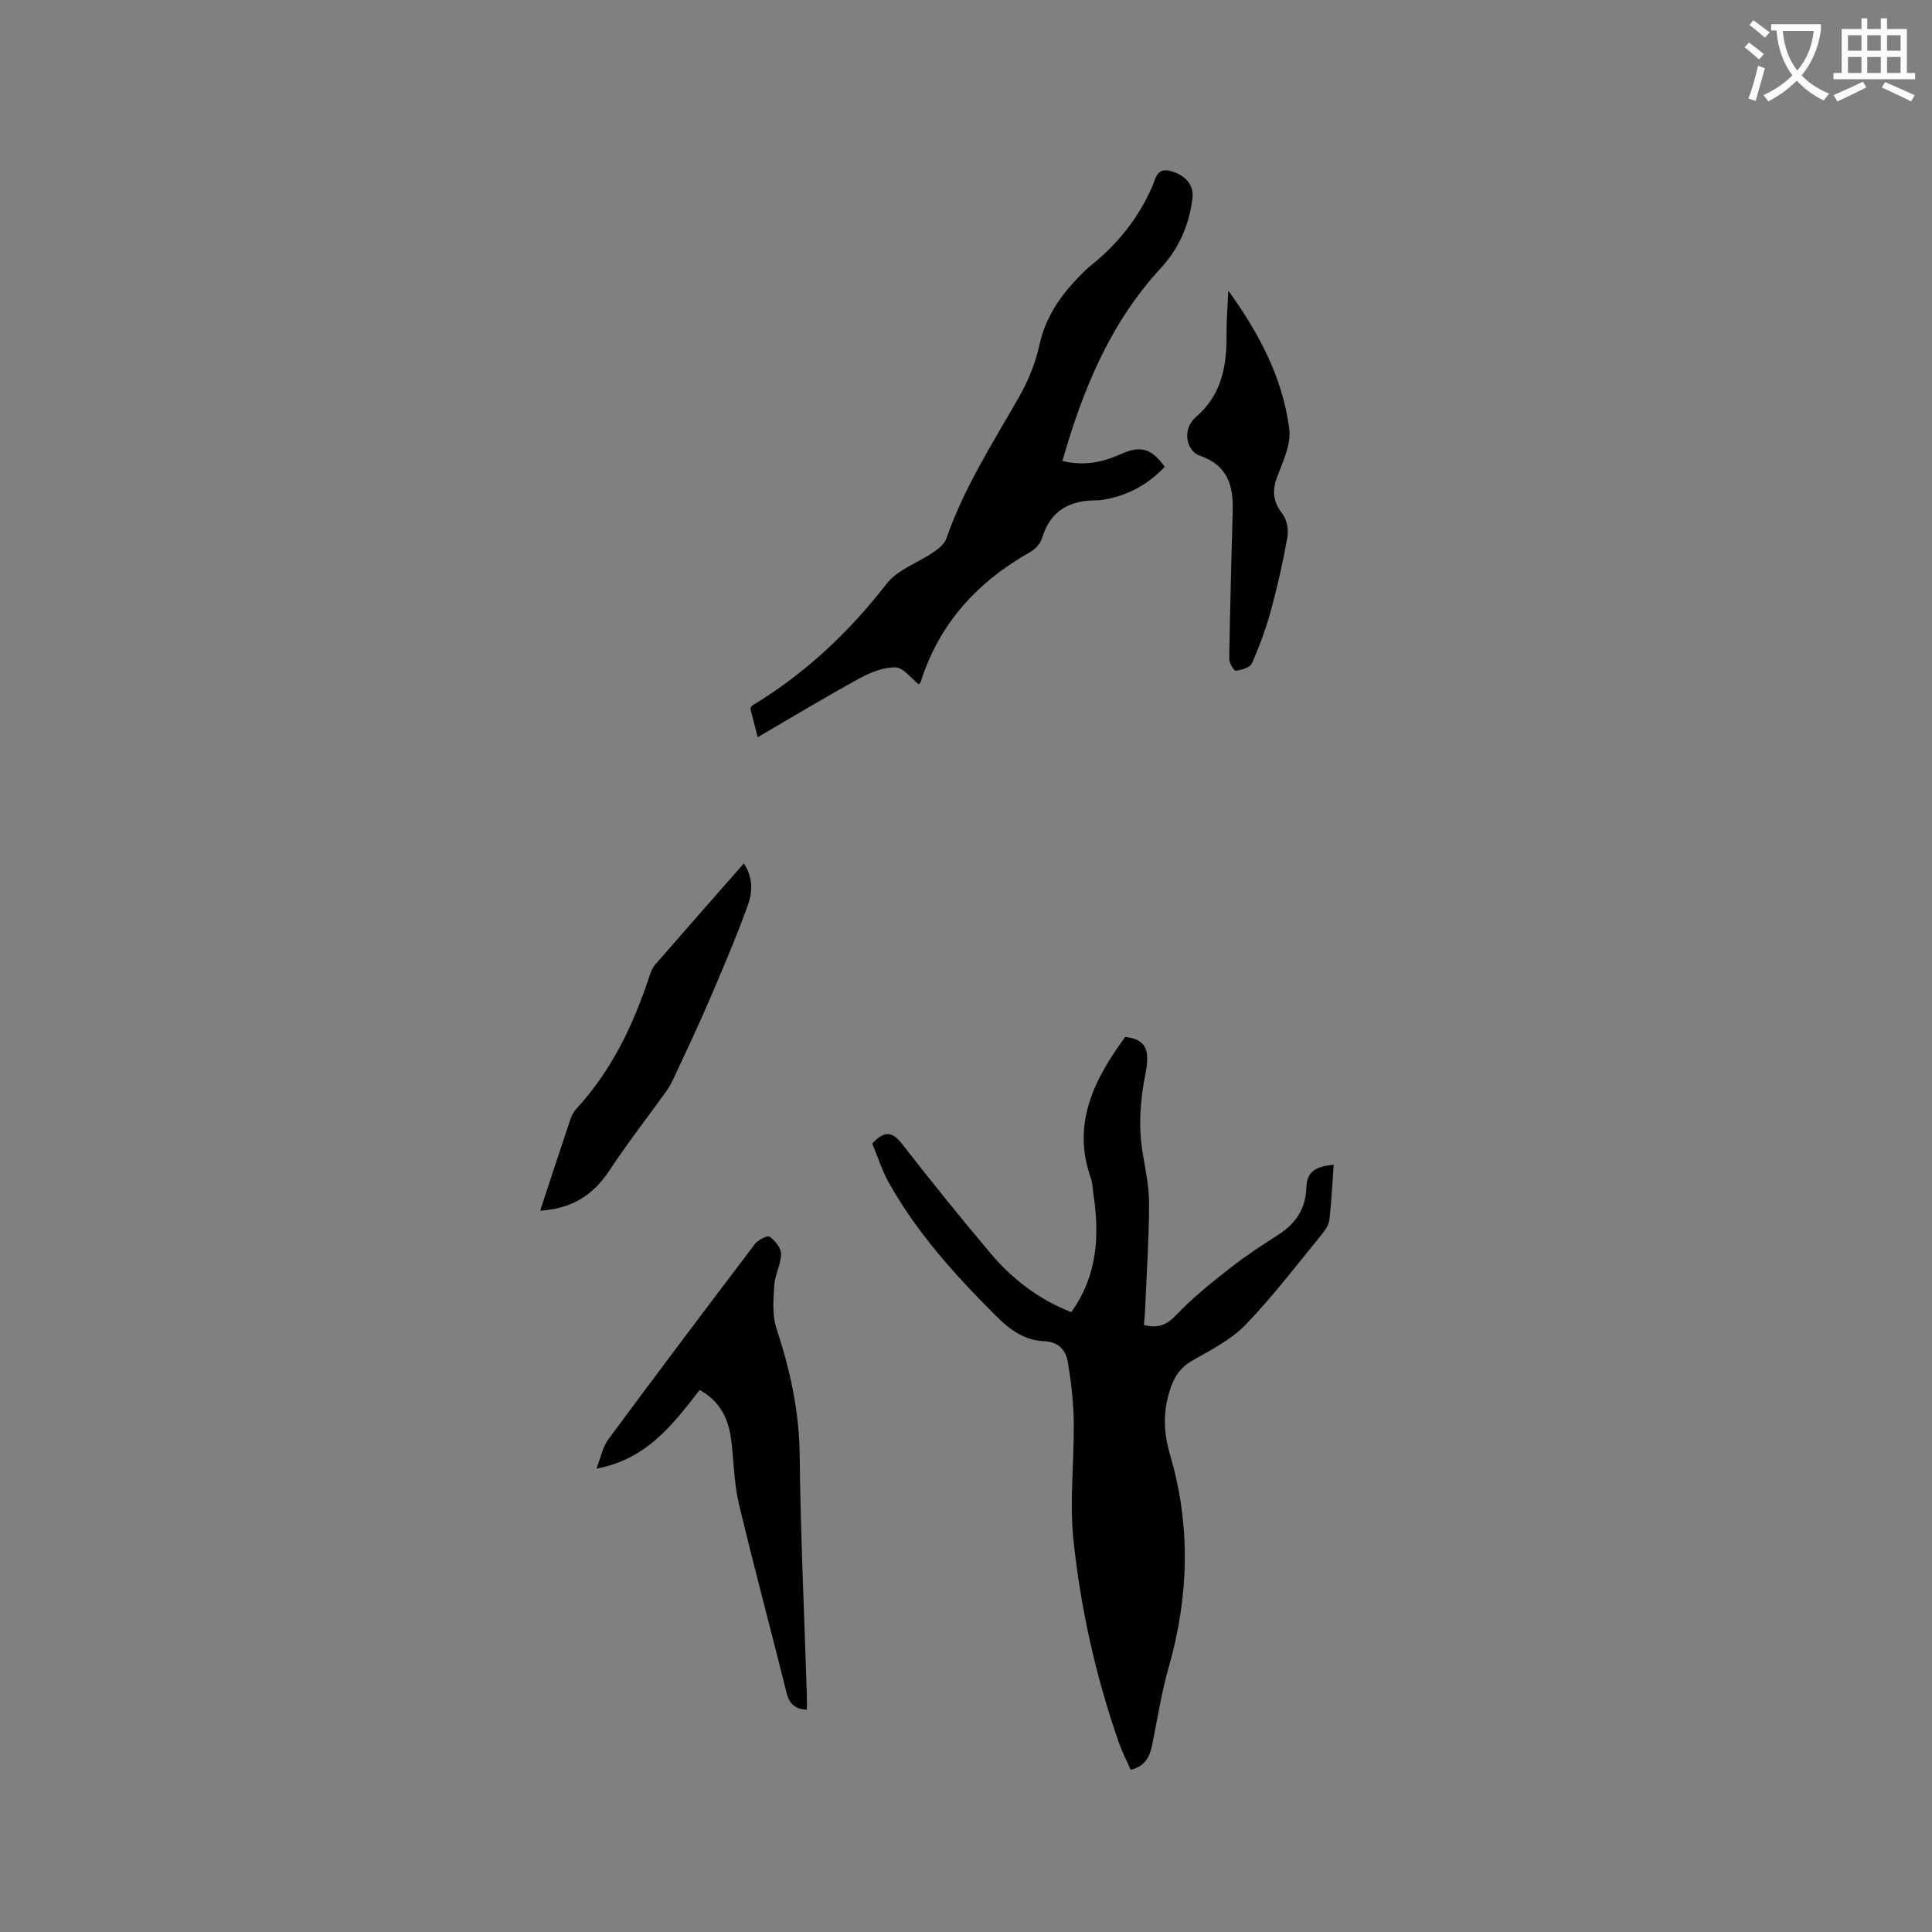 <svg enable-background="new 0 0 400 400" viewBox="0 0 400 400" xmlns="http://www.w3.org/2000/svg"><rect x="0" y="0" width="400" height="400" fill="#808080" stroke="none"/><path d="m362.1 8.8c1.1.8 2.1 1.6 3.1 2.4l-1 1.1c-1.3-1.1-2.3-2-3-2.5zm1.9 4.8c.5.2.9.4 1.4.5-.6 2.3-1.3 4.5-1.9 6.8l-1.5-.5c.8-2.1 1.4-4.3 2-6.8zm-1-9.4c1.3.9 2.4 1.8 3.4 2.5l-1 1.1c-1.4-1.2-2.4-2.1-3.2-2.6zm3.7 2.2v-1.4h10.3v1.2c-.5 3.6-1.8 6.8-4 9.4 1.5 1.6 3.4 2.8 5.7 3.8-.3.4-.7.8-1.1 1.4-2.3-1.1-4.1-2.5-5.6-4.1-1.6 1.6-3.6 3.1-5.9 4.3-.3-.5-.7-.9-1-1.3 2.4-1.1 4.4-2.5 6-4.1-1.9-2.5-3-5.6-3.3-9.3h-1.1zm8.8 0h-6.4c.3 3.3 1.3 6 3 8.2 2-2.3 3.1-5.1 3.4-8.2z" fill="#fbfcfa"/><path d="m385.3 3.8h1.3v2.2h2.8v-2.2h1.3v2.2h4.1v9.1h1.7v1.3h-16.9v-1.3h1.7v-9.1h4.1v-2.2zm.4 13.1.7 1.2c-1.8.9-3.8 1.9-6 2.9-.2-.4-.5-.8-.8-1.3 2.3-1 4.3-1.9 6.1-2.8zm-3.1-6.4h2.8v-3.2h-2.8zm0 4.6h2.8v-3.3h-2.8zm4-4.6h2.8v-3.2h-2.8zm0 4.6h2.8v-3.3h-2.8zm3.7 1.9c2.1.9 4.1 1.8 6.1 2.7l-.7 1.3c-2.2-1.1-4.2-2-6.1-2.9zm3.2-9.7h-2.8v3.2h2.8zm-2.8 7.8h2.8v-3.3h-2.8z" fill="#fbfcfa"/><g fill="#010101"><path d="m180.58 236.75c2.42-2.58 4.07-2.62 6.12.01 5.99 7.69 12.11 15.29 18.39 22.74 4.55 5.39 10.08 9.59 16.71 12.16 5.46-7.6 5.88-15.96 4.55-24.64-.16-1.05-.16-2.15-.51-3.13-3.74-10.57 0-19.59 7.14-29.21 4.04.49 5.23 2.39 4.18 7.59-1.12 5.57-1.5 11.09-.54 16.71.58 3.44 1.31 6.93 1.29 10.39-.04 7.29-.52 14.57-.83 21.86-.04 1.03-.16 2.05-.24 3.08 2.91.8 4.75 0 6.77-2.13 3.32-3.51 7.16-6.57 10.98-9.57 3.24-2.55 6.72-4.82 10.19-7.05 3.56-2.3 5.52-5.34 5.69-9.66.12-3.21 1.64-4.35 5.66-4.76-.28 3.82-.46 7.62-.89 11.4-.12 1.05-.85 2.15-1.56 3.01-5.18 6.31-10.13 12.85-15.78 18.71-3 3.11-7.14 5.2-10.98 7.4-2.59 1.48-3.84 3.39-4.73 6.22-1.46 4.63-1.27 8.81.11 13.51 4.27 14.58 3.84 29.24-.35 43.87-1.45 5.07-2.27 10.32-3.3 15.5-.49 2.49-1.13 4.77-4.56 5.66-.79-1.82-1.74-3.64-2.42-5.57-4.77-13.65-7.93-27.73-9.43-42.06-.84-8.03.18-16.25.07-24.37-.06-4.18-.54-8.39-1.25-12.52-.41-2.37-1.95-4.11-4.82-4.21-4.04-.14-7.1-2.33-9.88-5.1-8.51-8.48-16.55-17.34-22.43-27.9-1.4-2.58-2.29-5.42-3.35-7.94z"/><path d="m156.87 152.63c-.61-2.39-1.08-4.22-1.53-5.97.19-.27.27-.5.43-.6 10.91-6.6 19.98-15.12 27.81-25.22 2.25-2.91 6.43-4.29 9.64-6.49 1.07-.73 2.32-1.71 2.71-2.84 3.63-10.5 9.6-19.76 15.05-29.32 1.9-3.33 3.42-7.06 4.23-10.8 1.26-5.78 4.38-10.23 8.36-14.28.74-.76 1.49-1.51 2.32-2.17 5.54-4.45 9.85-9.83 12.7-16.39.66-1.52.92-3.96 3.82-3.13 2.93.83 4.83 2.8 4.47 5.68-.68 5.46-2.76 10.31-6.59 14.46-10.46 11.33-16.11 25.11-20.33 39.88 4.53 1.07 8.3.28 12.07-1.41 4.2-1.89 6.34-1.18 9.12 2.61-3.41 3.63-7.55 5.91-12.47 6.78-.52.09-1.05.17-1.58.17-5.61-.03-9.65 2.09-11.36 7.83-.33 1.1-1.36 2.25-2.38 2.83-10.9 6.15-18.86 14.73-22.7 26.83-.09.28-.37.51-.44.61-1.6-1.26-3.16-3.46-4.78-3.51-2.45-.07-5.15.99-7.39 2.22-7.04 3.84-13.91 7.99-21.18 12.23z"/><path d="m144.86 287.78c-5.54 7.09-10.88 14.32-21.38 16.29.94-2.39 1.31-4.51 2.46-6.06 10.02-13.55 20.16-27.02 30.35-40.44.65-.86 2.61-1.85 3.05-1.54 1.12.82 2.38 2.34 2.37 3.58-.01 2.15-1.27 4.28-1.4 6.46-.19 2.97-.46 6.19.44 8.94 2.8 8.51 4.7 17.03 4.81 26.08.19 16.64.96 33.27 1.49 49.91.03.94 0 1.89 0 2.98-2.37-.13-3.61-1.13-4.19-3.47-3.24-13.05-6.76-26.03-9.87-39.11-1-4.18-1.05-8.59-1.55-12.9-.51-4.51-2.21-8.3-6.58-10.72z"/><path d="m111.83 250.66c2.23-6.76 4.27-12.98 6.36-19.19.23-.68.63-1.35 1.12-1.88 7.25-7.87 11.76-17.24 15.08-27.28.29-.89.62-1.86 1.21-2.54 6.03-6.95 12.12-13.85 18.41-21.01 1.94 2.93 1.79 5.98.84 8.61-2.48 6.84-5.35 13.54-8.22 20.23-2.3 5.34-4.81 10.59-7.26 15.87-.39.85-.86 1.69-1.41 2.45-3.94 5.48-8.09 10.81-11.8 16.43-3.34 5.07-7.71 7.89-14.33 8.31z"/><path d="m254.31 60.18c6.63 9.16 11.27 18.29 12.62 28.61.42 3.19-1.33 6.79-2.54 10.03-1.08 2.9-.77 5.11 1.13 7.57.92 1.19 1.29 3.29 1.02 4.82-.9 5.1-2.04 10.17-3.41 15.17-1.02 3.74-2.37 7.42-3.94 10.96-.39.88-2.14 1.36-3.33 1.54-.35.05-1.37-1.61-1.36-2.47.16-10.27.44-20.54.72-30.82.14-5.19-1.18-9.31-6.74-11.22-3.02-1.04-3.71-5.59-.93-7.98 5.43-4.66 6.45-10.63 6.39-17.19-.03-2.72.21-5.44.37-9.02z"/></g></svg>